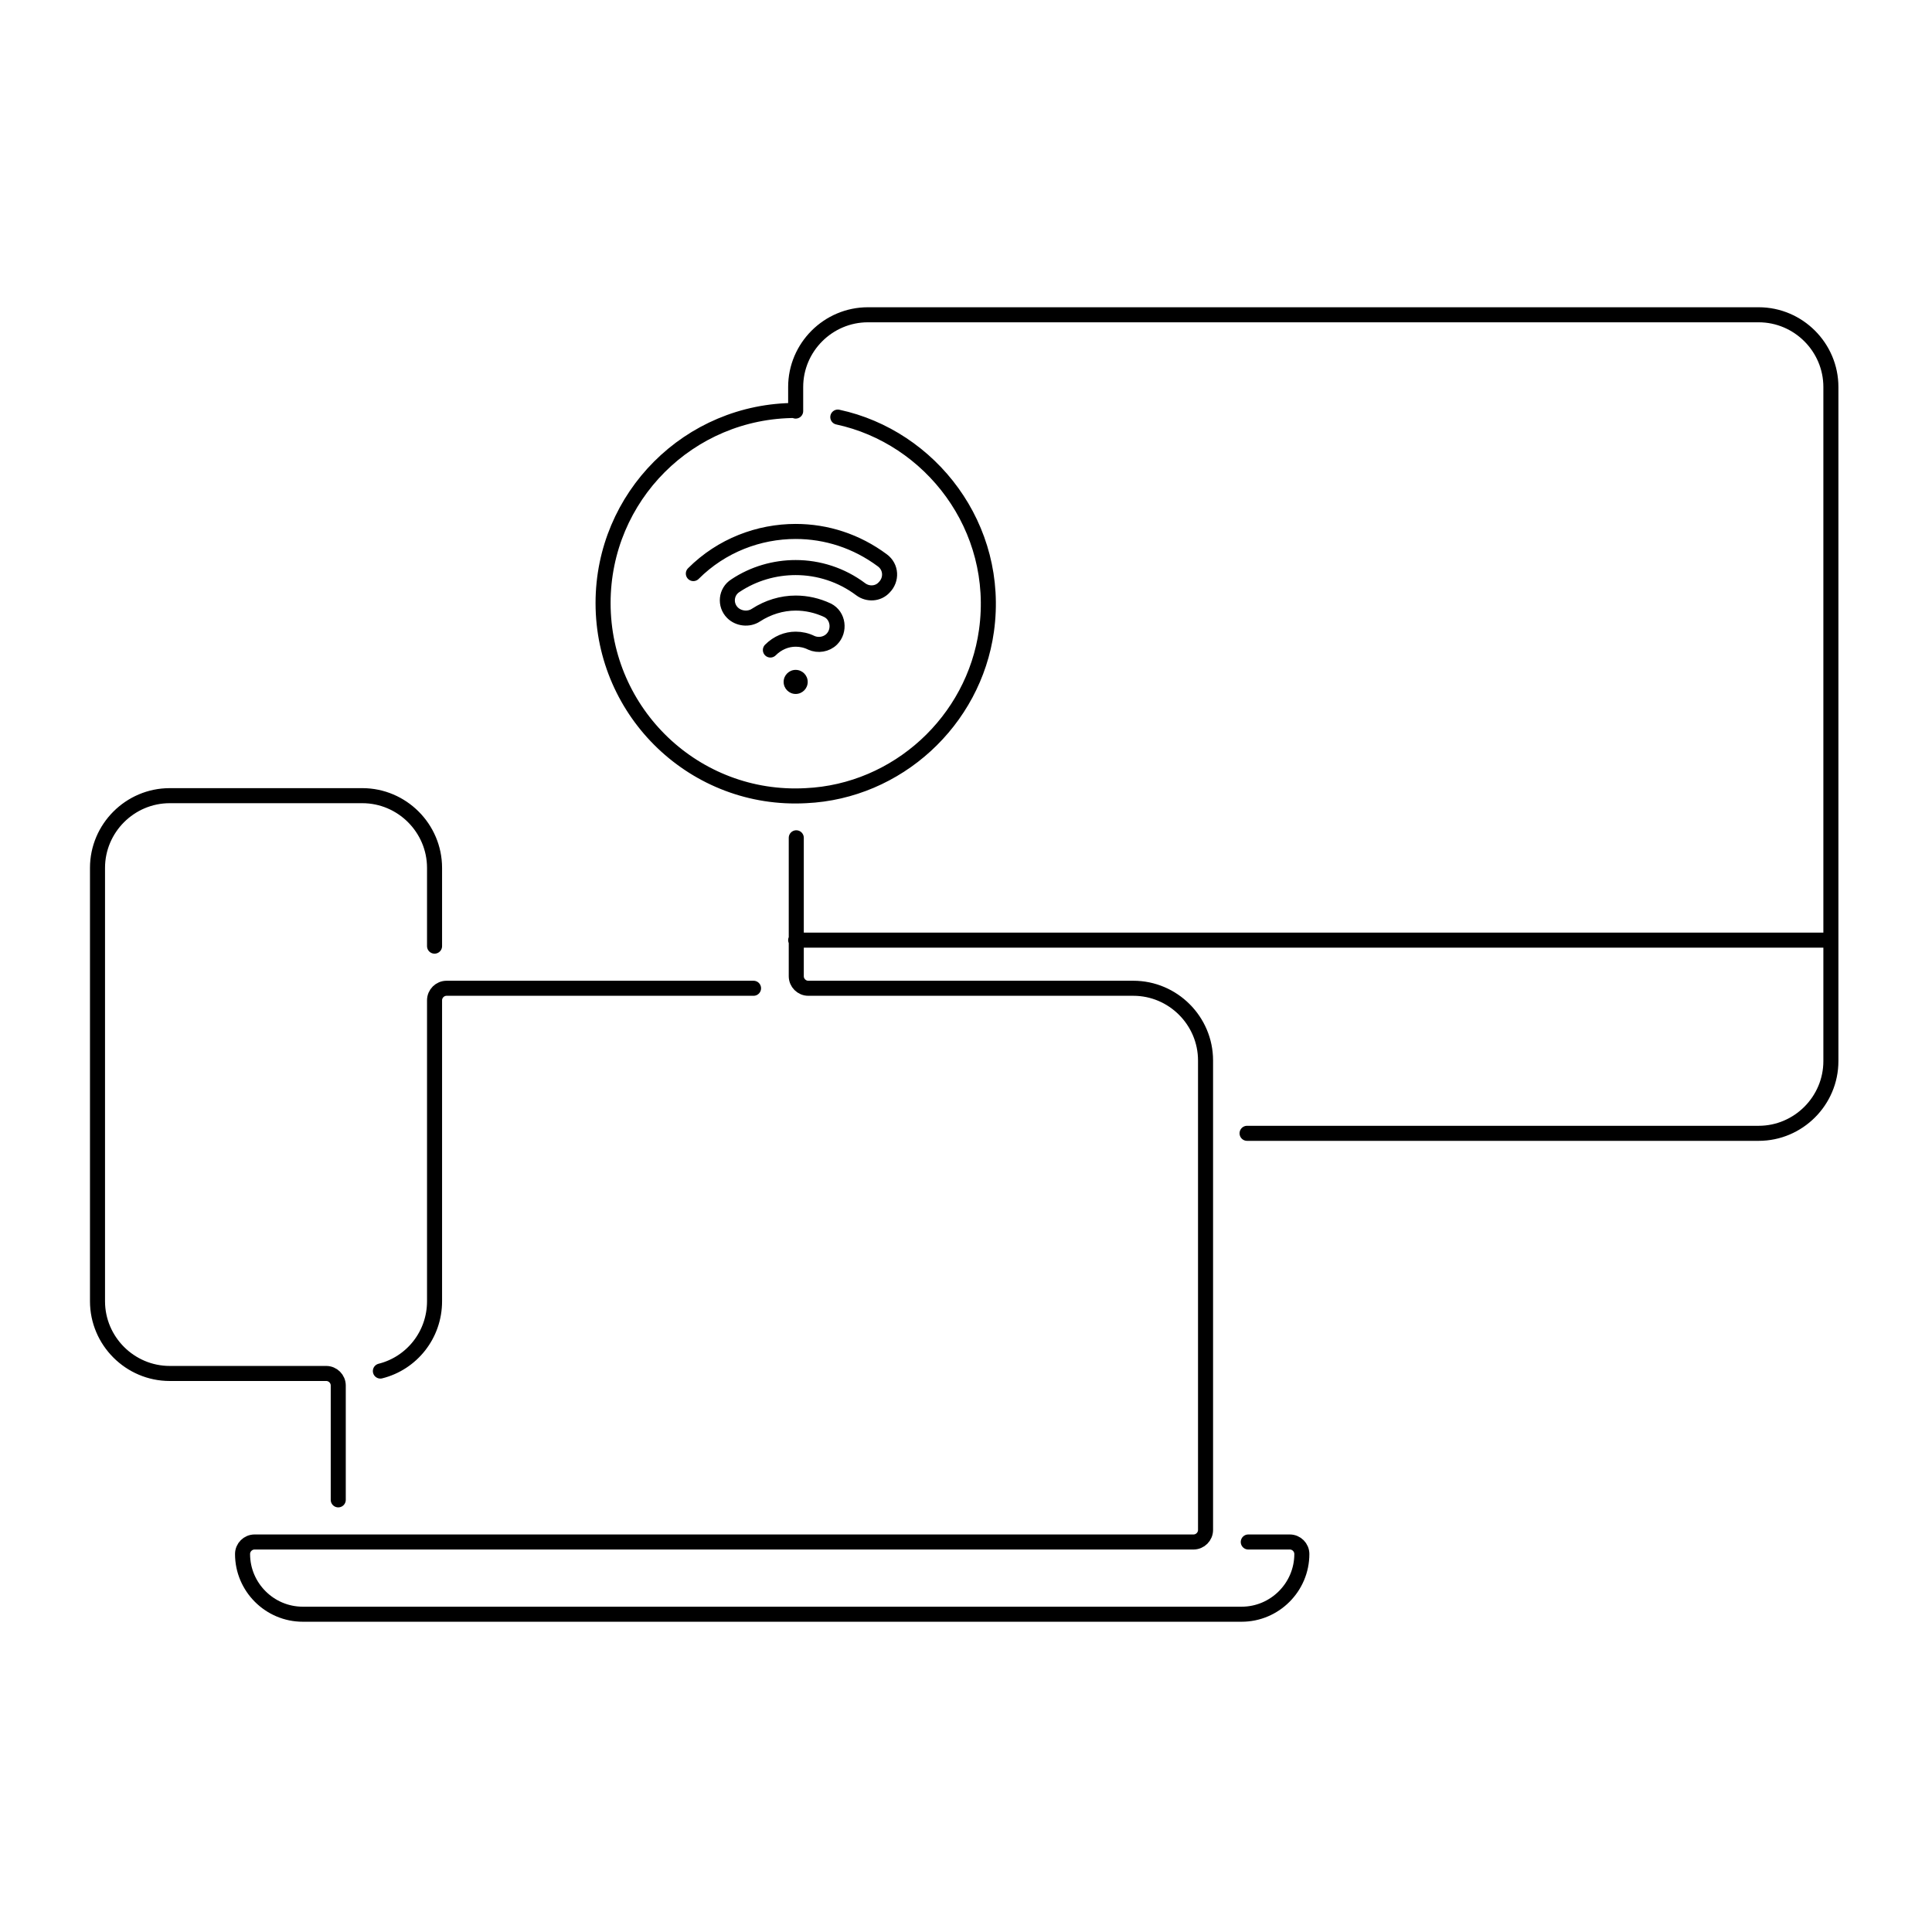 <svg width="321" height="321" viewBox="0 0 321 321" fill="none" xmlns="http://www.w3.org/2000/svg">
<path d="M132.2 68.3V64.3C132.2 57.7 137.6 52.3 144.2 52.3H292.2C298.8 52.3 304.2 57.7 304.2 64.3V176.3C304.2 182.9 298.8 188.3 292.2 188.3H207.2M132.2 156.2H304.2M125.2 164.2H74.2C73.1 164.2 72.2 165.1 72.2 166.2V216.2C72.2 221.8 68.4 226.5 63.2 227.8M72.2 157.2V144.2C72.2 137.6 66.8 132.2 60.2 132.2H28.2C21.6 132.2 16.2 137.6 16.2 144.2V216.2C16.2 222.8 21.6 228.2 28.2 228.2H54.2C55.3 228.2 56.2 229.1 56.2 230.2V249.2M207.4 256.2H214.3C215.4 256.2 216.3 257.1 216.3 258.2C216.3 263.7 211.8 268.2 206.3 268.2H50.3C44.8 268.2 40.3 263.7 40.3 258.2C40.3 257.1 41.2 256.2 42.3 256.2H198.3C199.4 256.2 200.3 255.3 200.3 254.2V176.2C200.3 169.6 194.9 164.2 188.3 164.2H134.3C133.2 164.2 132.3 163.3 132.3 162.2V139.2M139.2 69.3C154.6 72.6 166.3 87.6 163.9 104.8C161.8 119.8 149.1 131.5 133.9 132.2C115.5 133.2 100.2 118.5 100.2 100.2C100.2 82.5 114.5 68.2 132.2 68.2M128 108C129.2 106.8 130.7 106.2 132.2 106.2C133.1 106.2 134 106.4 134.8 106.8C135.9 107.3 137.3 107.1 138.2 106.2C139.6 104.8 139.3 102.3 137.5 101.4C135.8 100.6 134 100.2 132.2 100.2C129.9 100.2 127.6 100.9 125.6 102.2C124.4 103 122.7 102.8 121.7 101.8C120.4 100.5 120.6 98.3 122.2 97.3C125.2 95.3 128.7 94.3 132.2 94.3C136 94.3 139.8 95.5 143 97.9C144.2 98.8 145.9 98.7 146.9 97.6C148.2 96.3 148.1 94.2 146.6 93.1C142.3 89.9 137.3 88.3 132.2 88.3C126.1 88.3 119.9 90.6 115.2 95.3" stroke="black" stroke-width="2.5" stroke-miterlimit="10" stroke-linecap="round" stroke-linejoin="round"/>
<path d="M132.2 115.3C133.305 115.3 134.2 114.405 134.2 113.3C134.2 112.195 133.305 111.3 132.2 111.3C131.095 111.3 130.2 112.195 130.2 113.3C130.2 114.405 131.095 115.3 132.2 115.3Z" fill="black"/>
</svg>
